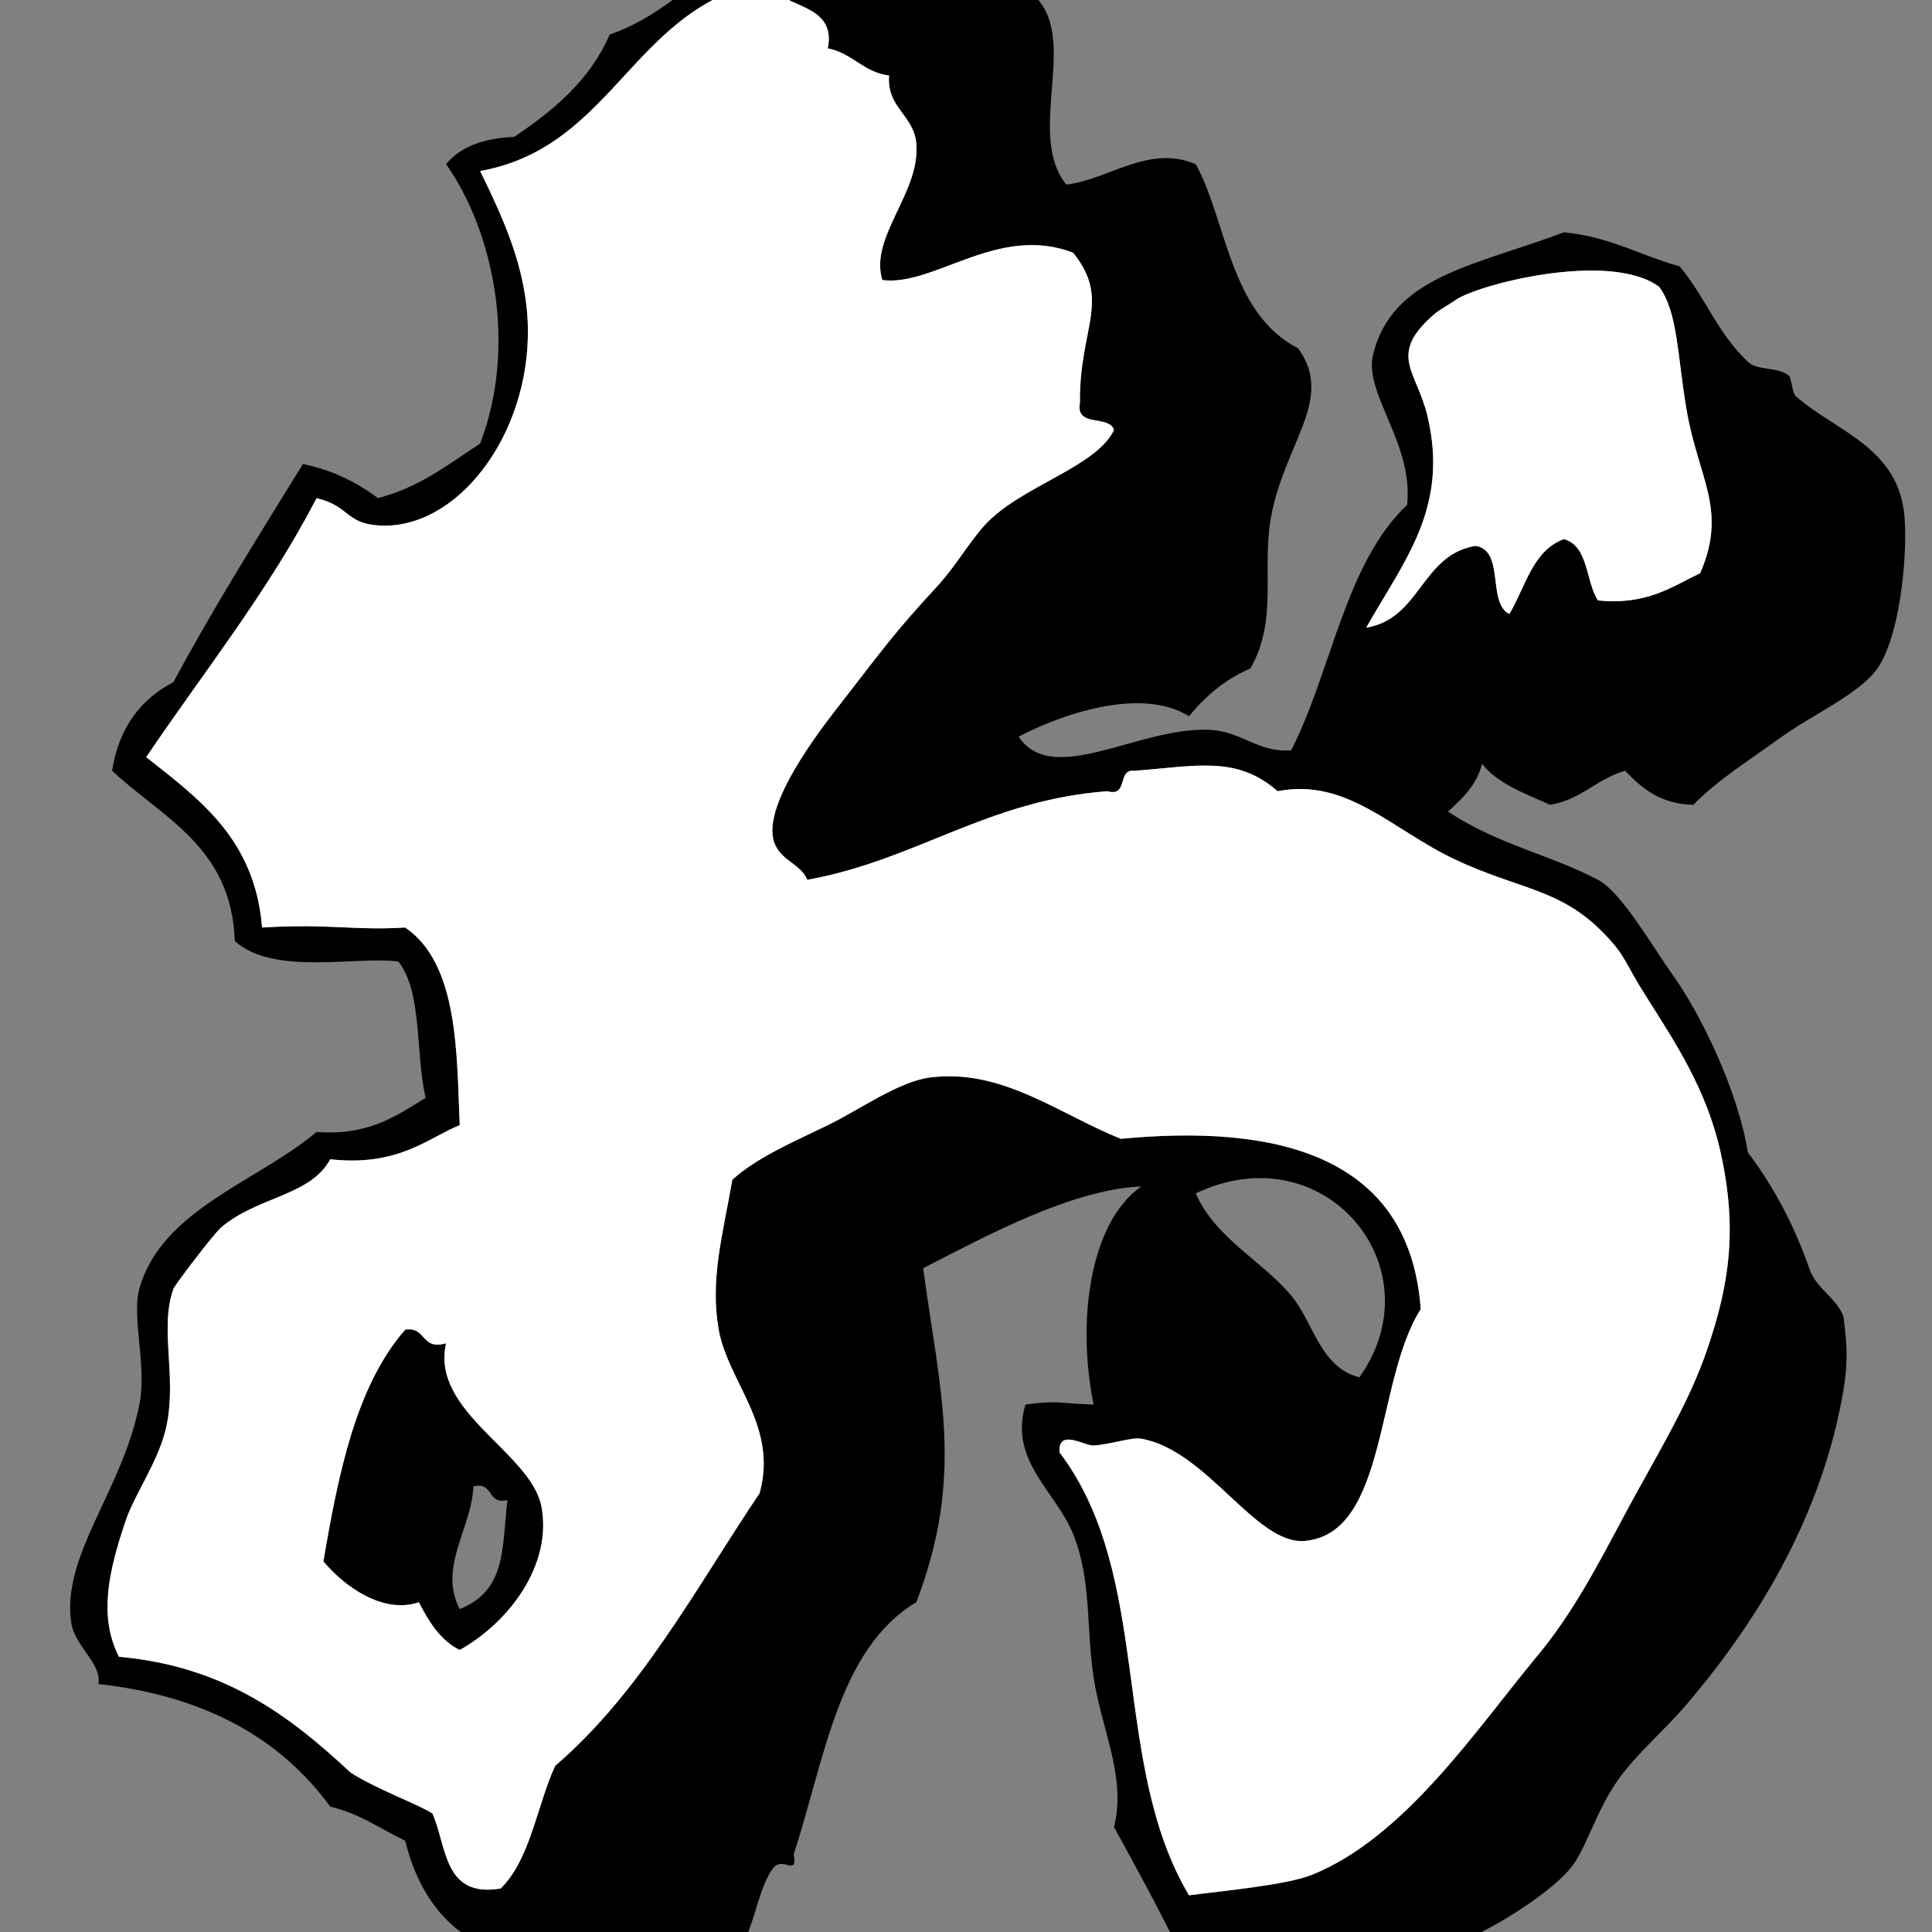 ﻿<?xml version="1.0" encoding="utf-8"?>
<svg width="100" height="100" xmlns="http://www.w3.org/2000/svg">
  <rect width="100%" height="100%" fill="#808080" stroke="none"/>
  <path d="M 53.428,-0.321 C 55.98,1.881 53.038,6.871 55.192,9.556 C 57.442,9.276 59.442,7.469 61.894,8.498 C 63.496,11.409 63.643,16.216 67.186,18.023 C 69.121,20.671 66.438,22.975 65.775,26.842 C 65.307,29.568 66.159,32.083 64.717,34.602 C 63.396,35.165 62.39,36.039 61.542,37.072 C 59.017,35.496 54.791,37.039 52.723,38.13 C 54.503,40.773 58.937,37.611 62.6,37.776 C 64.311,37.854 65.093,38.972 66.833,38.834 C 68.935,34.703 69.625,29.161 72.831,26.135 C 73.178,22.975 70.587,20.37 71.067,18.373 C 72.054,14.261 76.405,13.747 80.945,12.024 C 83.309,12.246 84.916,13.227 86.941,13.788 C 88.329,15.47 88.869,17.207 90.469,18.726 C 90.971,19.203 91.953,18.963 92.586,19.433 C 92.724,19.535 92.764,20.333 92.938,20.491 C 94.931,22.302 98.344,23.121 98.584,26.842 C 98.733,29.173 98.267,33.057 97.171,34.602 C 96.233,35.925 93.849,36.966 92.233,38.13 C 90.527,39.357 88.865,40.403 87.647,41.657 C 85.926,41.615 84.979,40.799 84.119,39.894 C 82.652,40.307 81.849,41.387 80.239,41.657 C 78.94,41.075 77.548,40.586 76.711,39.541 C 76.422,40.662 75.682,41.334 74.948,42.01 C 77.539,43.722 80.236,44.235 82.708,45.538 C 83.94,46.187 85.47,48.911 86.59,50.476 C 87.994,52.439 89.947,56.393 90.47,59.648 C 91.785,61.391 92.854,63.379 93.645,65.645 C 93.997,66.705 94.999,67.114 95.409,68.114 C 95.553,69.188 95.7,70.29 95.409,71.995 C 94.354,78.167 91.233,83.615 87.294,88.223 C 86.077,89.647 84.752,90.721 83.767,92.103 C 82.586,93.759 82.103,95.709 81.297,96.689 C 80.039,98.218 76.486,100.299 75.299,100.569 C 70.443,101.677 66.378,100.03 60.836,100.569 C 60.061,98.965 58.842,96.71 57.661,94.571 C 58.311,91.967 57.011,89.518 56.603,86.811 C 56.218,84.248 56.505,81.775 55.545,79.402 C 54.643,77.174 52.212,75.618 53.076,72.699 C 54.803,72.47 54.733,72.637 56.603,72.699 C 55.728,68.375 56.399,63.285 59.072,61.41 C 55.463,61.566 51.048,63.967 47.783,65.643 C 48.633,71.998 49.952,76.331 47.43,82.929 C 43.381,85.346 42.679,91.113 41.081,95.983 C 41.308,97.163 40.503,96.058 40.022,96.688 C 38.991,98.042 39.01,101.114 37.2,101.979 C 31.847,101.085 28.988,99.871 24.148,100.216 C 22.527,99.133 21.512,97.443 20.973,95.277 C 19.697,94.671 18.623,93.864 17.093,93.513 C 14.515,89.976 10.6,87.775 5.098,87.164 C 5.263,86.076 3.868,85.222 3.687,83.989 C 3.176,80.485 6.328,77.178 7.215,72.699 C 7.615,70.676 6.798,68.184 7.215,66.701 C 8.366,62.597 13.344,61.161 16.387,58.588 C 19.064,58.796 20.501,57.764 22.031,56.824 C 21.497,54.536 21.869,51.342 20.62,49.769 C 18.435,49.477 14.179,50.52 12.152,48.711 C 11.988,43.819 8.407,42.343 5.803,39.892 C 6.152,37.653 7.283,36.197 8.978,35.306 C 11.072,31.403 13.394,27.727 15.68,24.016 C 17.236,24.342 18.486,24.974 19.56,25.781 C 21.715,25.231 23.213,24.025 24.852,22.959 C 26.783,17.915 25.555,11.983 23.088,8.496 C 23.83,7.593 25.037,7.152 26.616,7.085 C 28.653,5.712 30.523,4.172 31.554,1.794 C 33.992,0.939 35.64,-0.706 37.551,-2.088 C 40.294,-2.727 42.249,-1.99 43.549,-0.324 C 46.844,-0.321 50.136,-0.321 53.428,-0.321 Z M 47.43,7.441 C 47.311,5.957 45.883,5.581 46.019,3.913 C 44.671,3.732 44.122,2.753 42.845,2.502 C 43.358,0.053 40.151,0.435 40.375,-0.673 C 40.355,-0.888 40.322,-1.09 40.022,-1.025 C 32.787,0.089 31.93,7.58 24.854,8.852 C 25.971,11.167 27.269,13.833 27.323,16.965 C 27.422,22.569 23.605,27.494 19.562,27.195 C 17.875,27.071 18.101,26.195 16.388,25.784 C 13.854,30.66 10.553,34.767 7.569,39.189 C 10.326,41.371 13.199,43.438 13.565,48.008 C 17.079,47.797 18.339,48.175 20.974,48.008 C 23.76,49.913 23.631,54.604 23.796,58.238 C 22.197,58.871 20.635,60.404 17.094,60.002 C 16.069,61.907 13.36,61.913 11.449,63.53 C 11.066,63.855 9.049,66.511 8.98,66.704 C 8.244,68.735 9.152,71.185 8.627,73.761 C 8.258,75.568 6.99,77.286 6.509,78.699 C 5.592,81.404 5.111,83.687 6.156,85.754 C 11.665,86.244 15.046,88.859 18.151,91.752 C 19.442,92.587 21.764,93.44 22.384,93.869 C 23.14,95.581 22.949,98.243 25.912,97.749 C 27.456,96.236 27.776,93.5 28.734,91.4 C 33.165,87.599 36.009,82.211 39.317,77.288 C 40.286,73.797 37.682,71.538 37.2,68.822 C 36.743,66.25 37.4,63.954 37.907,61.061 C 39.146,59.943 40.884,59.185 42.846,58.239 C 44.412,57.484 46.519,55.975 48.137,55.77 C 51.871,55.296 54.77,57.64 58.014,58.945 C 65.831,58.197 72.954,59.648 73.537,67.764 C 71.186,71.417 71.836,79.375 67.54,79.757 C 65.003,79.984 62.491,75.071 59.072,74.466 C 58.578,74.378 57.453,74.77 56.603,74.819 C 56.132,74.846 54.76,73.913 54.839,75.172 C 59.708,81.597 57.449,91.214 61.543,98.102 C 63.227,97.875 66.557,97.578 67.892,97.044 C 72.701,95.12 76.429,89.492 79.534,85.754 C 81.416,83.492 82.663,81.077 84.12,78.347 C 85.629,75.519 87.369,72.762 88.353,69.879 C 89.505,66.511 89.946,63.655 89.059,59.649 C 88.338,56.399 86.725,53.982 85.179,51.536 C 84.042,49.738 84.184,49.532 83.062,48.361 C 80.772,45.969 78.658,46.067 75.3,44.481 C 72.042,42.941 69.716,40.251 66.129,40.953 C 64.003,39.087 61.903,39.66 58.721,39.895 C 57.792,39.79 58.442,41.263 57.31,40.953 C 51.08,41.425 47.46,44.509 41.787,45.539 C 41.401,44.635 40.281,44.544 40.023,43.422 C 39.546,41.343 42.927,37.173 43.551,36.367 C 45.645,33.664 46.363,32.662 48.49,30.369 C 49.437,29.347 50.116,28.13 50.959,27.194 C 52.788,25.166 56.724,24.209 57.661,22.256 C 57.406,21.452 55.65,22.15 55.898,20.845 C 55.851,16.988 57.534,15.541 55.545,13.083 C 51.672,11.579 48.339,14.847 45.668,14.494 C 44.99,12.253 47.636,9.993 47.43,7.441 Z M 88,29.666 C 89.437,26.373 87.901,24.775 87.294,21.198 C 86.813,18.363 86.846,16.174 85.883,14.849 C 83.332,12.953 76.435,14.723 75.3,15.554 C 75.029,15.753 74.522,16.019 74.242,16.26 C 71.796,18.371 73.331,19.18 73.889,21.551 C 75.007,26.289 72.683,29.007 70.714,32.488 C 73.541,32.02 73.549,28.738 76.36,28.255 C 77.91,28.467 76.953,31.189 78.123,31.782 C 78.96,30.386 79.317,28.508 80.946,27.902 C 82.231,28.262 82.063,30.076 82.709,31.077 C 85.2,31.334 86.497,30.398 88,29.666 Z M 61.894,61.768 C 62.902,64.092 65.313,65.241 66.833,67.059 C 68.001,68.457 68.317,70.766 70.361,71.292 C 74.384,65.625 68.562,58.599 61.894,61.768 Z" />
  <path d="M 23.794,85.404 C 22.775,84.894 22.204,83.937 21.678,82.933 C 19.81,83.569 17.795,82.085 16.739,80.817 C 17.526,76.193 18.45,71.709 20.972,68.822 C 22.083,68.651 21.771,69.905 23.089,69.529 C 22.272,73.093 27.502,75.173 28.028,77.995 C 28.579,80.946 26.423,83.927 23.794,85.404 Z M 23.794,83.287 C 26.21,82.304 25.969,80.201 26.265,77.642 C 25.178,77.905 25.586,76.673 24.501,76.936 C 24.433,79.068 22.665,81.104 23.794,83.287 Z" />
  <path fill="#ffffff" d="M 47.43,7.441 C 47.311,5.957 45.883,5.581 46.019,3.913 C 44.671,3.732 44.122,2.753 42.845,2.502 C 43.358,0.053 40.151,0.435 40.375,-0.673 C 40.355,-0.888 40.322,-1.09 40.022,-1.025 C 32.787,0.089 31.93,7.58 24.854,8.852 C 25.971,11.167 27.269,13.833 27.323,16.965 C 27.422,22.569 23.605,27.494 19.562,27.195 C 17.875,27.071 18.101,26.195 16.388,25.784 C 13.854,30.66 10.553,34.767 7.569,39.189 C 10.326,41.371 13.199,43.438 13.565,48.008 C 17.079,47.797 18.339,48.175 20.974,48.008 C 23.76,49.913 23.631,54.604 23.796,58.238 C 22.197,58.871 20.635,60.404 17.094,60.002 C 16.069,61.907 13.36,61.913 11.449,63.53 C 11.066,63.855 9.049,66.511 8.98,66.704 C 8.244,68.735 9.152,71.185 8.627,73.761 C 8.258,75.568 6.99,77.286 6.509,78.699 C 5.592,81.404 5.111,83.687 6.156,85.754 C 11.665,86.244 15.046,88.859 18.151,91.752 C 19.442,92.587 21.764,93.44 22.384,93.869 C 23.14,95.581 22.949,98.243 25.912,97.749 C 27.456,96.236 27.776,93.5 28.734,91.4 C 33.165,87.599 36.009,82.211 39.317,77.288 C 40.286,73.797 37.682,71.538 37.2,68.822 C 36.743,66.25 37.4,63.954 37.907,61.061 C 39.146,59.943 40.884,59.185 42.846,58.239 C 44.412,57.484 46.519,55.975 48.137,55.77 C 51.871,55.296 54.77,57.64 58.014,58.945 C 65.831,58.197 72.954,59.648 73.537,67.764 C 71.186,71.417 71.836,79.375 67.54,79.757 C 65.003,79.984 62.491,75.071 59.072,74.466 C 58.578,74.378 57.453,74.77 56.603,74.819 C 56.132,74.846 54.76,73.913 54.839,75.172 C 59.708,81.597 57.449,91.214 61.543,98.102 C 63.227,97.875 66.557,97.578 67.892,97.044 C 72.701,95.12 76.429,89.492 79.534,85.754 C 81.416,83.492 82.663,81.077 84.12,78.347 C 85.629,75.519 87.369,72.762 88.353,69.879 C 89.505,66.511 89.946,63.655 89.059,59.649 C 88.338,56.399 86.725,53.982 85.179,51.536 C 84.042,49.738 84.184,49.532 83.062,48.361 C 80.772,45.969 78.658,46.067 75.3,44.481 C 72.042,42.941 69.716,40.251 66.129,40.953 C 64.003,39.087 61.903,39.66 58.721,39.895 C 57.792,39.79 58.442,41.263 57.31,40.953 C 51.08,41.425 47.46,44.509 41.787,45.539 C 41.401,44.635 40.281,44.544 40.023,43.422 C 39.546,41.343 42.927,37.173 43.551,36.367 C 45.645,33.664 46.363,32.662 48.49,30.369 C 49.437,29.347 50.116,28.13 50.959,27.194 C 52.788,25.166 56.724,24.209 57.661,22.256 C 57.406,21.452 55.65,22.15 55.898,20.845 C 55.851,16.988 57.534,15.541 55.545,13.083 C 51.672,11.579 48.339,14.847 45.668,14.494 C 44.99,12.253 47.636,9.993 47.43,7.441 Z M 88,29.666 C 89.437,26.373 87.901,24.775 87.294,21.198 C 86.813,18.363 86.846,16.174 85.883,14.849 C 83.332,12.953 76.435,14.723 75.3,15.554 C 75.029,15.753 74.522,16.019 74.242,16.26 C 71.796,18.371 73.331,19.18 73.889,21.551 C 75.007,26.289 72.683,29.007 70.714,32.488 C 73.541,32.02 73.549,28.738 76.36,28.255 C 77.91,28.467 76.953,31.189 78.123,31.782 C 78.96,30.386 79.317,28.508 80.946,27.902 C 82.231,28.262 82.063,30.076 82.709,31.077 C 85.2,31.334 86.497,30.398 88,29.666 Z M 23.794,85.404 C 22.775,84.894 22.204,83.937 21.678,82.933 C 19.81,83.569 17.795,82.085 16.739,80.817 C 17.526,76.193 18.45,71.709 20.972,68.822 C 22.083,68.651 21.771,69.905 23.089,69.529 C 22.272,73.093 27.502,75.173 28.028,77.995 C 28.579,80.946 26.423,83.927 23.794,85.404 Z" />
</svg>